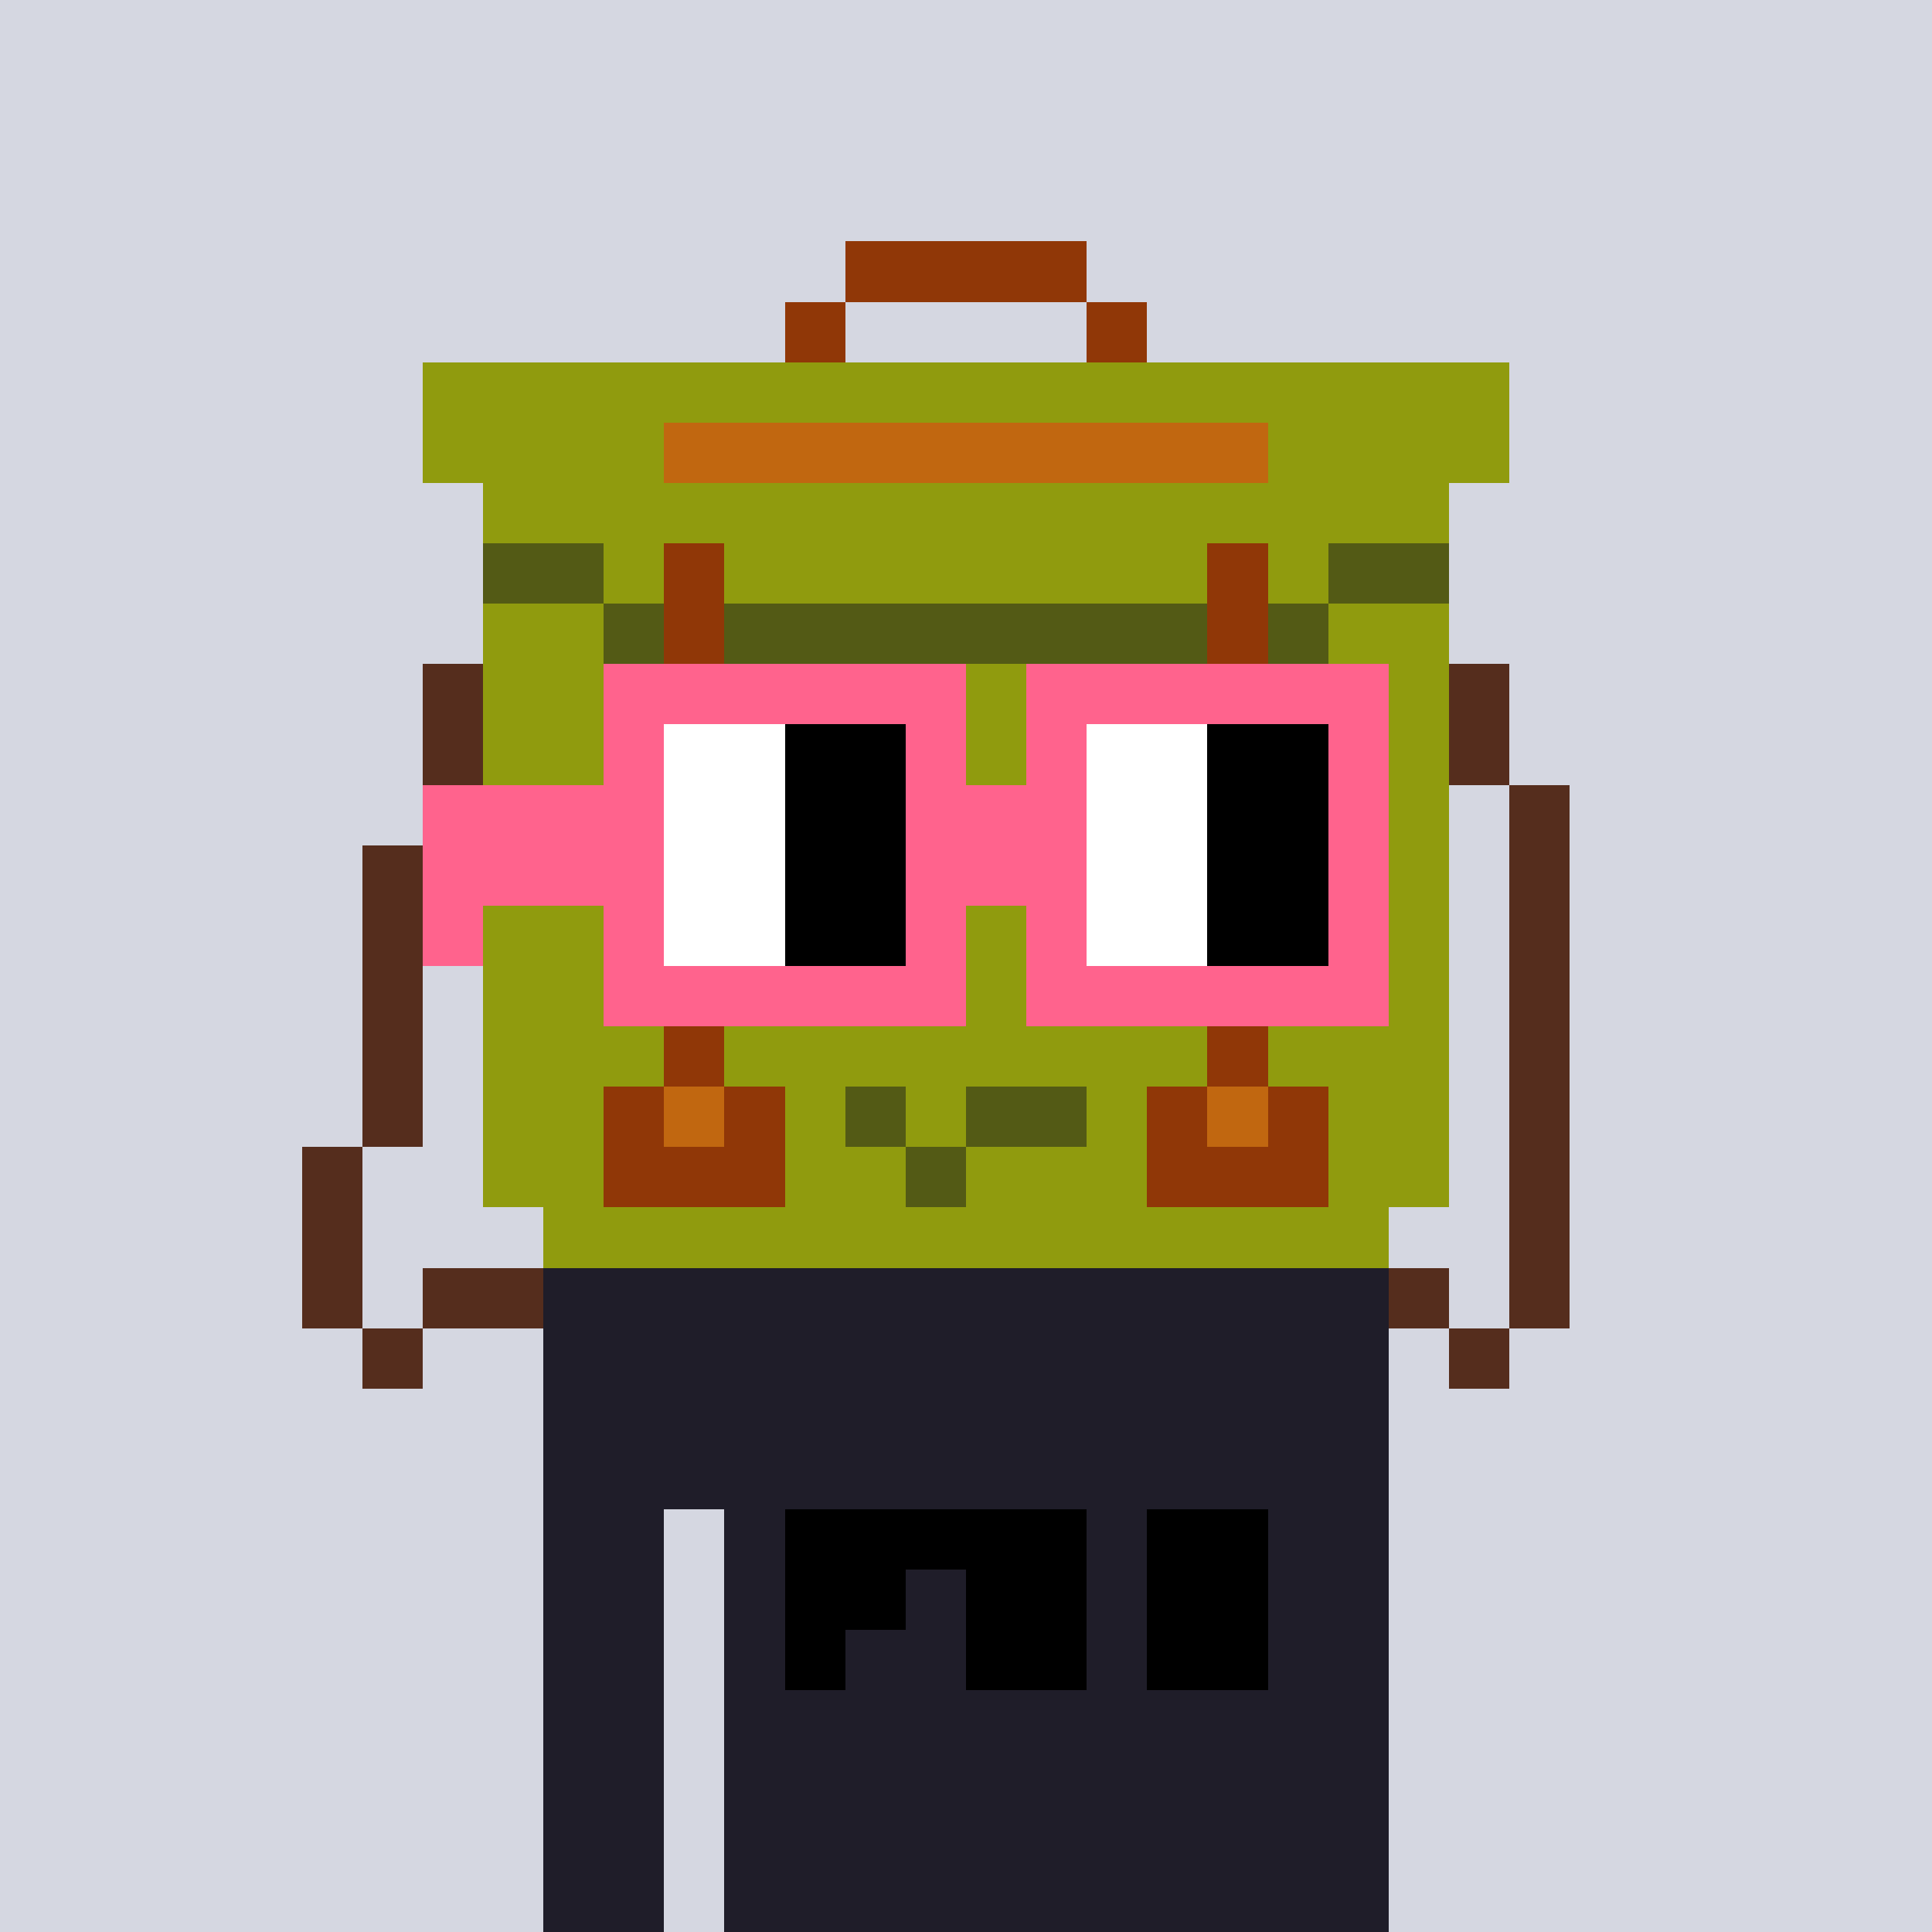 <svg width="320" height="320" viewBox="0 0 320 320" xmlns="http://www.w3.org/2000/svg" shape-rendering="crispEdges"><rect width="100%" height="100%" fill="#d5d7e1" /><rect width="140" height="10" x="90" y="210" fill="#1f1d29" /><rect width="140" height="10" x="90" y="220" fill="#1f1d29" /><rect width="140" height="10" x="90" y="230" fill="#1f1d29" /><rect width="140" height="10" x="90" y="240" fill="#1f1d29" /><rect width="20" height="10" x="90" y="250" fill="#1f1d29" /><rect width="110" height="10" x="120" y="250" fill="#1f1d29" /><rect width="20" height="10" x="90" y="260" fill="#1f1d29" /><rect width="110" height="10" x="120" y="260" fill="#1f1d29" /><rect width="20" height="10" x="90" y="270" fill="#1f1d29" /><rect width="110" height="10" x="120" y="270" fill="#1f1d29" /><rect width="20" height="10" x="90" y="280" fill="#1f1d29" /><rect width="110" height="10" x="120" y="280" fill="#1f1d29" /><rect width="20" height="10" x="90" y="290" fill="#1f1d29" /><rect width="110" height="10" x="120" y="290" fill="#1f1d29" /><rect width="20" height="10" x="90" y="300" fill="#1f1d29" /><rect width="110" height="10" x="120" y="300" fill="#1f1d29" /><rect width="20" height="10" x="90" y="310" fill="#1f1d29" /><rect width="110" height="10" x="120" y="310" fill="#1f1d29" /><rect width="50" height="10" x="130" y="250" fill="#000000" /><rect width="20" height="10" x="190" y="250" fill="#000000" /><rect width="20" height="10" x="130" y="260" fill="#000000" /><rect width="20" height="10" x="160" y="260" fill="#000000" /><rect width="20" height="10" x="190" y="260" fill="#000000" /><rect width="10" height="10" x="130" y="270" fill="#000000" /><rect width="20" height="10" x="160" y="270" fill="#000000" /><rect width="20" height="10" x="190" y="270" fill="#000000" /><rect width="40" height="10" x="140" y="40" fill="#903707" /><rect width="10" height="10" x="130" y="50" fill="#903707" /><rect width="10" height="10" x="180" y="50" fill="#903707" /><rect width="180" height="10" x="70" y="60" fill="#909b0e" /><rect width="40" height="10" x="70" y="70" fill="#909b0e" /><rect width="100" height="10" x="110" y="70" fill="#c16710" /><rect width="40" height="10" x="210" y="70" fill="#909b0e" /><rect width="160" height="10" x="80" y="80" fill="#909b0e" /><rect width="20" height="10" x="80" y="90" fill="#535a15" /><rect width="10" height="10" x="100" y="90" fill="#909b0e" /><rect width="10" height="10" x="110" y="90" fill="#903707" /><rect width="80" height="10" x="120" y="90" fill="#909b0e" /><rect width="10" height="10" x="200" y="90" fill="#903707" /><rect width="10" height="10" x="210" y="90" fill="#909b0e" /><rect width="20" height="10" x="220" y="90" fill="#535a15" /><rect width="20" height="10" x="80" y="100" fill="#909b0e" /><rect width="10" height="10" x="100" y="100" fill="#535a15" /><rect width="10" height="10" x="110" y="100" fill="#903707" /><rect width="80" height="10" x="120" y="100" fill="#535a15" /><rect width="10" height="10" x="200" y="100" fill="#903707" /><rect width="10" height="10" x="210" y="100" fill="#535a15" /><rect width="20" height="10" x="220" y="100" fill="#909b0e" /><rect width="10" height="10" x="70" y="110" fill="#552d1d" /><rect width="160" height="10" x="80" y="110" fill="#909b0e" /><rect width="10" height="10" x="240" y="110" fill="#552d1d" /><rect width="10" height="10" x="70" y="120" fill="#552d1d" /><rect width="160" height="10" x="80" y="120" fill="#909b0e" /><rect width="10" height="10" x="240" y="120" fill="#552d1d" /><rect width="10" height="10" x="70" y="130" fill="#552d1d" /><rect width="160" height="10" x="80" y="130" fill="#909b0e" /><rect width="10" height="10" x="250" y="130" fill="#552d1d" /><rect width="10" height="10" x="60" y="140" fill="#552d1d" /><rect width="160" height="10" x="80" y="140" fill="#909b0e" /><rect width="10" height="10" x="250" y="140" fill="#552d1d" /><rect width="10" height="10" x="60" y="150" fill="#552d1d" /><rect width="160" height="10" x="80" y="150" fill="#909b0e" /><rect width="10" height="10" x="250" y="150" fill="#552d1d" /><rect width="10" height="10" x="60" y="160" fill="#552d1d" /><rect width="160" height="10" x="80" y="160" fill="#909b0e" /><rect width="10" height="10" x="250" y="160" fill="#552d1d" /><rect width="10" height="10" x="60" y="170" fill="#552d1d" /><rect width="30" height="10" x="80" y="170" fill="#909b0e" /><rect width="10" height="10" x="110" y="170" fill="#903707" /><rect width="80" height="10" x="120" y="170" fill="#909b0e" /><rect width="10" height="10" x="200" y="170" fill="#903707" /><rect width="30" height="10" x="210" y="170" fill="#909b0e" /><rect width="10" height="10" x="250" y="170" fill="#552d1d" /><rect width="10" height="10" x="60" y="180" fill="#552d1d" /><rect width="20" height="10" x="80" y="180" fill="#909b0e" /><rect width="10" height="10" x="100" y="180" fill="#903707" /><rect width="10" height="10" x="110" y="180" fill="#c16710" /><rect width="10" height="10" x="120" y="180" fill="#903707" /><rect width="10" height="10" x="130" y="180" fill="#909b0e" /><rect width="10" height="10" x="140" y="180" fill="#535a15" /><rect width="10" height="10" x="150" y="180" fill="#909b0e" /><rect width="20" height="10" x="160" y="180" fill="#535a15" /><rect width="10" height="10" x="180" y="180" fill="#909b0e" /><rect width="10" height="10" x="190" y="180" fill="#903707" /><rect width="10" height="10" x="200" y="180" fill="#c16710" /><rect width="10" height="10" x="210" y="180" fill="#903707" /><rect width="20" height="10" x="220" y="180" fill="#909b0e" /><rect width="10" height="10" x="250" y="180" fill="#552d1d" /><rect width="10" height="10" x="50" y="190" fill="#552d1d" /><rect width="20" height="10" x="80" y="190" fill="#909b0e" /><rect width="30" height="10" x="100" y="190" fill="#903707" /><rect width="20" height="10" x="130" y="190" fill="#909b0e" /><rect width="10" height="10" x="150" y="190" fill="#535a15" /><rect width="30" height="10" x="160" y="190" fill="#909b0e" /><rect width="30" height="10" x="190" y="190" fill="#903707" /><rect width="20" height="10" x="220" y="190" fill="#909b0e" /><rect width="10" height="10" x="250" y="190" fill="#552d1d" /><rect width="10" height="10" x="50" y="200" fill="#552d1d" /><rect width="140" height="10" x="90" y="200" fill="#909b0e" /><rect width="10" height="10" x="250" y="200" fill="#552d1d" /><rect width="10" height="10" x="50" y="210" fill="#552d1d" /><rect width="20" height="10" x="70" y="210" fill="#552d1d" /><rect width="10" height="10" x="230" y="210" fill="#552d1d" /><rect width="10" height="10" x="250" y="210" fill="#552d1d" /><rect width="10" height="10" x="60" y="220" fill="#552d1d" /><rect width="10" height="10" x="240" y="220" fill="#552d1d" /><rect width="60" height="10" x="100" y="110" fill="#ff638d" /><rect width="60" height="10" x="170" y="110" fill="#ff638d" /><rect width="10" height="10" x="100" y="120" fill="#ff638d" /><rect width="20" height="10" x="110" y="120" fill="#ffffff" /><rect width="20" height="10" x="130" y="120" fill="#000000" /><rect width="10" height="10" x="150" y="120" fill="#ff638d" /><rect width="10" height="10" x="170" y="120" fill="#ff638d" /><rect width="20" height="10" x="180" y="120" fill="#ffffff" /><rect width="20" height="10" x="200" y="120" fill="#000000" /><rect width="10" height="10" x="220" y="120" fill="#ff638d" /><rect width="40" height="10" x="70" y="130" fill="#ff638d" /><rect width="20" height="10" x="110" y="130" fill="#ffffff" /><rect width="20" height="10" x="130" y="130" fill="#000000" /><rect width="30" height="10" x="150" y="130" fill="#ff638d" /><rect width="20" height="10" x="180" y="130" fill="#ffffff" /><rect width="20" height="10" x="200" y="130" fill="#000000" /><rect width="10" height="10" x="220" y="130" fill="#ff638d" /><rect width="40" height="10" x="70" y="140" fill="#ff638d" /><rect width="20" height="10" x="110" y="140" fill="#ffffff" /><rect width="20" height="10" x="130" y="140" fill="#000000" /><rect width="30" height="10" x="150" y="140" fill="#ff638d" /><rect width="20" height="10" x="180" y="140" fill="#ffffff" /><rect width="20" height="10" x="200" y="140" fill="#000000" /><rect width="10" height="10" x="220" y="140" fill="#ff638d" /><rect width="10" height="10" x="70" y="150" fill="#ff638d" /><rect width="10" height="10" x="100" y="150" fill="#ff638d" /><rect width="20" height="10" x="110" y="150" fill="#ffffff" /><rect width="20" height="10" x="130" y="150" fill="#000000" /><rect width="10" height="10" x="150" y="150" fill="#ff638d" /><rect width="10" height="10" x="170" y="150" fill="#ff638d" /><rect width="20" height="10" x="180" y="150" fill="#ffffff" /><rect width="20" height="10" x="200" y="150" fill="#000000" /><rect width="10" height="10" x="220" y="150" fill="#ff638d" /><rect width="60" height="10" x="100" y="160" fill="#ff638d" /><rect width="60" height="10" x="170" y="160" fill="#ff638d" /></svg>